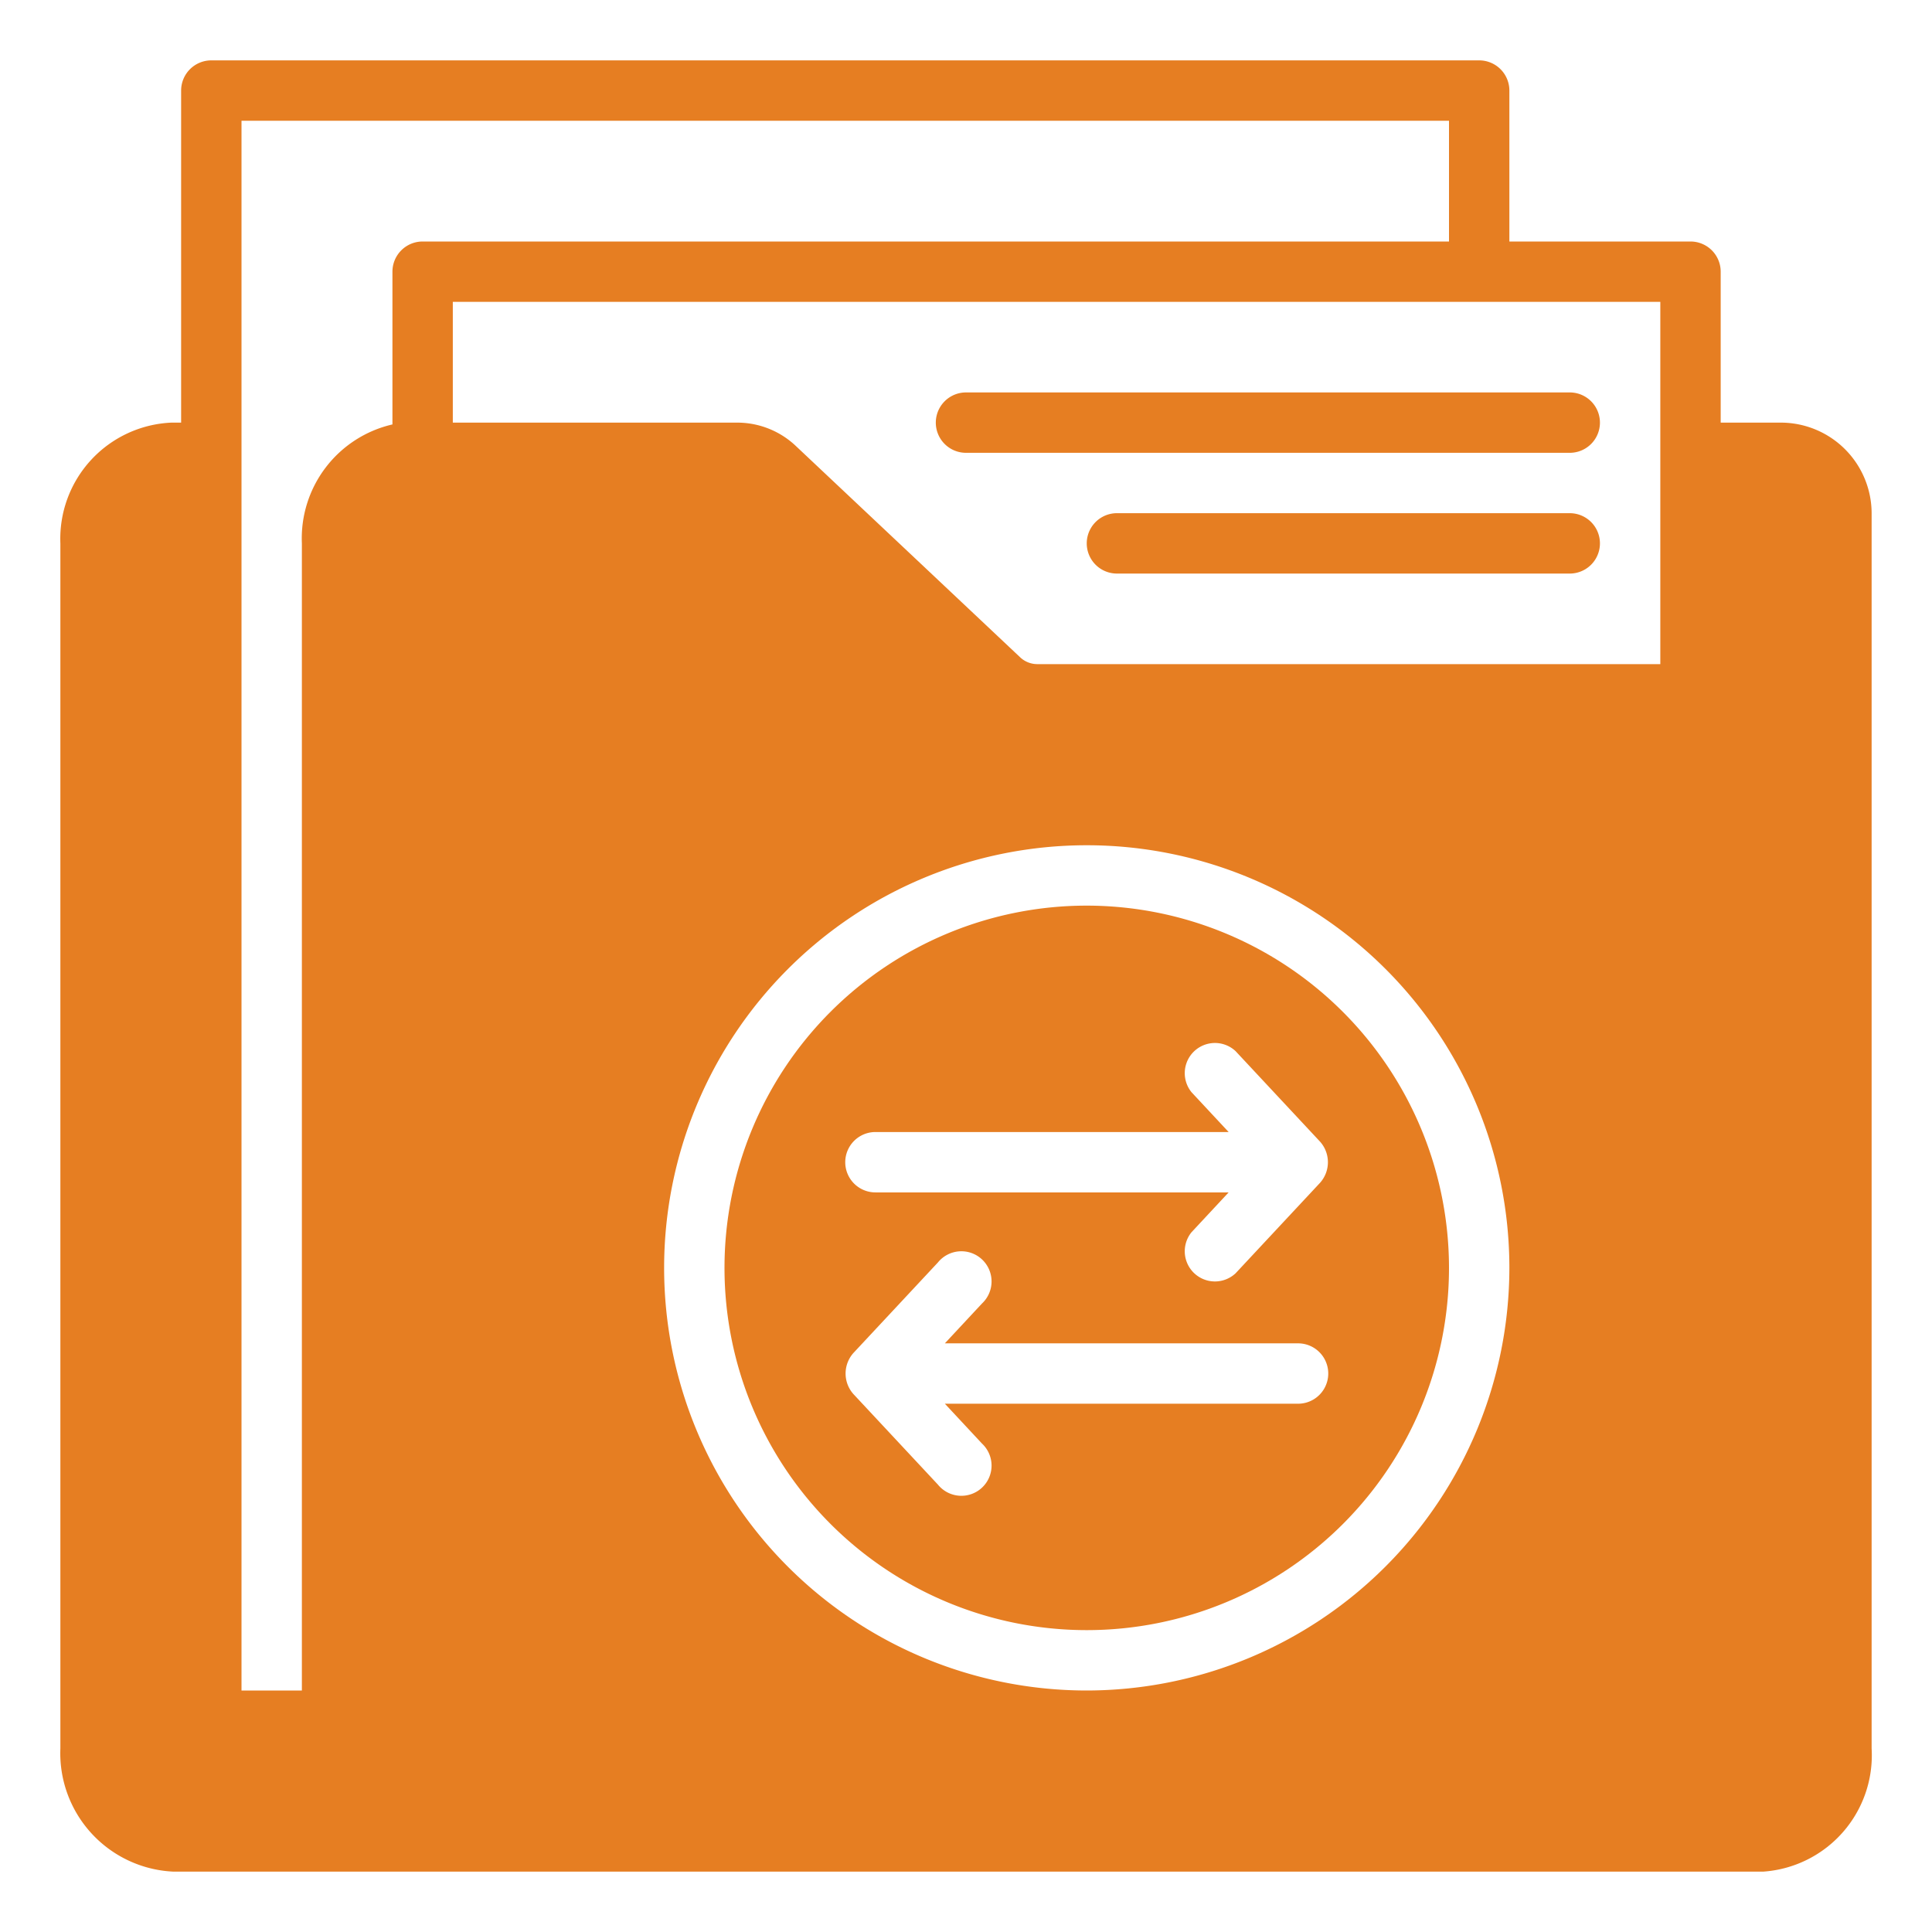 <svg xmlns="http://www.w3.org/2000/svg" viewBox="0 0 64 64" id="transfer-folder"><g data-name="Glyph"><path fill="#e67e22" d="M32 15h20a1 1 0 0 0 0-2H32a1 1 0 0 0 0 2zm20 2H37a1 1 0 0 0 0 2h15a1 1 0 0 0 0-2z"></path><path fill="#e67e22" d="M59 14h-2V9a1 1 0 0 0-1-1h-6V3a1 1 0 0 0-1-1H7a1 1 0 0 0-1 1v11h-.32A3.851 3.851 0 0 0 2 18v39.92A3.927 3.927 0 0 0 5.74 62h52.67A3.863 3.863 0 0 0 62 57.92V17a3.009 3.009 0 0 0-3-3ZM13 9v5.06A3.873 3.873 0 0 0 10 18v38H8V4h40v4H14a1 1 0 0 0-1 1Zm23 47a14 14 0 1 1 14-14 14.015 14.015 0 0 1-14 14Zm19-34H34.36a.827.827 0 0 1-.57-.23l-7.42-6.99a2.825 2.825 0 0 0-1.94-.78H15v-4h40Z"></path><path fill="#e67e22" d="M36 30a12 12 0 1 0 12 12 12.01 12.01 0 0 0-12-12Zm-7 7.5h11.7l-1.23-1.32a1 1 0 0 1 1.46-1.36l2.8 3a1.023 1.023 0 0 1 0 1.36l-2.8 3a1 1 0 0 1-1.46-1.36l1.23-1.32H29a1 1 0 0 1 0-2Zm14 9H31.3l1.23 1.32a1 1 0 1 1-1.46 1.36l-2.8-3a1.023 1.023 0 0 1 0-1.36l2.8-3a1 1 0 1 1 1.46 1.36L31.3 44.5H43a1 1 0 0 1 0 2Z"></path></g></svg>
